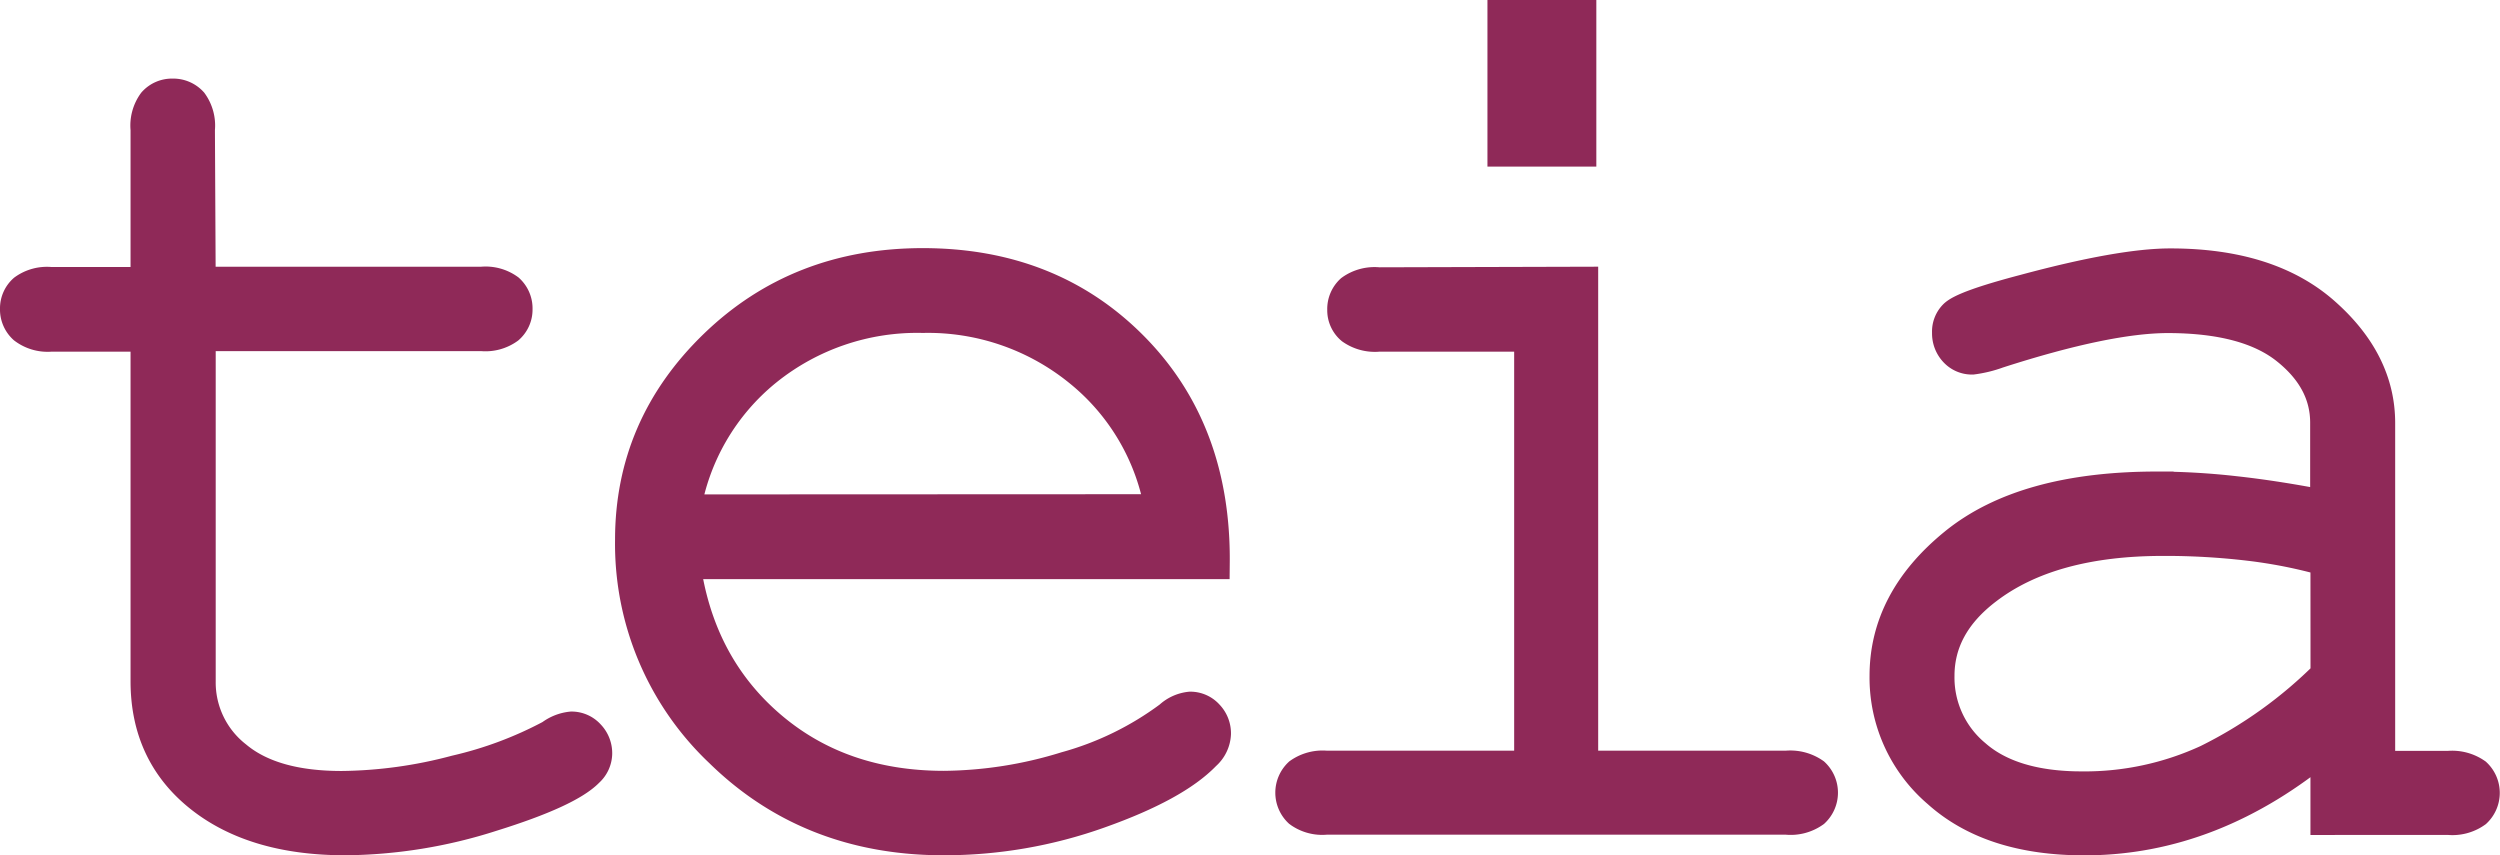 <svg xmlns="http://www.w3.org/2000/svg" viewBox="0 0 350.82 120.04"><defs><style>.cls-1{fill:#8f2958;stroke:#8f2958;stroke-miterlimit:10;stroke-width:4.54px;}</style></defs><title>logo-teia-2</title><g id="Camada_2" data-name="Camada 2"><g id="GERAL"><path class="cls-1" d="M28,39.7h39.6a5.43,5.43,0,0,1,3.73,1,3.5,3.5,0,0,1,1.13,2.69A3.4,3.4,0,0,1,71.31,46a5.43,5.43,0,0,1-3.73,1H28V95.62a13.27,13.27,0,0,0,5.08,10.59q5.08,4.26,14.89,4.25a64.32,64.32,0,0,0,16-2.21,54.05,54.05,0,0,0,13.37-5,5.7,5.7,0,0,1,2.87-1.13,3.27,3.27,0,0,1,2.43,1.09,3.58,3.58,0,0,1,1,2.56,3.4,3.4,0,0,1-1.13,2.43q-2.78,2.87-13.5,6.21a69,69,0,0,1-20.54,3.34q-12.77,0-20.32-6T20.59,95.62V47.08H7.13A5.43,5.43,0,0,1,3.4,46a3.49,3.49,0,0,1-1.13-2.69A3.4,3.4,0,0,1,3.4,40.74a5.43,5.43,0,0,1,3.73-1H20.59V18.16a5.44,5.44,0,0,1,1-3.73,3.4,3.4,0,0,1,2.61-1.13,3.5,3.5,0,0,1,2.69,1.13,5.44,5.44,0,0,1,1,3.73Z"/><path class="cls-1" d="M170.3,79H96q1.91,14.16,11.85,22.8t24.62,8.64a59.34,59.34,0,0,0,17.11-2.69,44,44,0,0,0,14.59-7.12,4.94,4.94,0,0,1,2.87-1.3,3.27,3.27,0,0,1,2.43,1.09,3.58,3.58,0,0,1,1,2.56,4.07,4.07,0,0,1-1.39,2.87q-4.17,4.34-14.81,8.12a64.81,64.81,0,0,1-21.84,3.78q-18.76,0-31.31-12.29A40.09,40.09,0,0,1,88.58,75.74q0-15.89,11.77-27.27t29.14-11.38q17.89,0,29.44,11.68T170.3,79Zm-7.38-7.38A31.79,31.79,0,0,0,151.5,52a33.71,33.71,0,0,0-22-7.55,33.78,33.78,0,0,0-22,7.47A32,32,0,0,0,96.05,71.65Z"/><path class="cls-1" d="M222,39.7v67.91H250.7a5.77,5.77,0,0,1,3.82,1,3.62,3.62,0,0,1,0,5.25,5.59,5.59,0,0,1-3.82,1H186.09a5.43,5.43,0,0,1-3.73-1,3.62,3.62,0,0,1,0-5.25,5.6,5.6,0,0,1,3.73-1h28.66V47.08H193.47a5.61,5.61,0,0,1-3.78-1,3.34,3.34,0,0,1-1.17-2.61,3.5,3.5,0,0,1,1.13-2.69,5.58,5.58,0,0,1,3.82-1Zm-.26-37.43V21.11H211V2.27Z"/><path class="cls-1" d="M326.49,114.9V104.39q-15.89,13.37-34,13.37-13.11,0-20.49-6.64a21.07,21.07,0,0,1-7.38-16.28q0-10.59,9.73-18.5t28.4-7.9a100.39,100.39,0,0,1,10.94.65q5.9.65,12.76,2V59.32q0-6-5.56-10.42t-16.67-4.43q-8.51,0-23.88,4.95a16.62,16.62,0,0,1-3.56.87,3.19,3.19,0,0,1-2.39-1,3.62,3.62,0,0,1-1-2.61,3.16,3.16,0,0,1,.87-2.34q1.21-1.3,9.81-3.56,13.55-3.65,20.5-3.65,13.81,0,21.54,6.82t7.73,15.41v48.28h9.73a5.77,5.77,0,0,1,3.82,1,3.62,3.62,0,0,1,0,5.25,5.59,5.59,0,0,1-3.82,1Zm0-36.3a69.5,69.5,0,0,0-10.86-2.17,100.42,100.42,0,0,0-12.07-.69q-15.89,0-24.84,6.86Q272,87.72,272,94.84A14.19,14.19,0,0,0,277.12,106q5.16,4.52,15.07,4.52a41.18,41.18,0,0,0,17.59-3.78,63.34,63.34,0,0,0,16.72-12Z"/></g></g></svg>